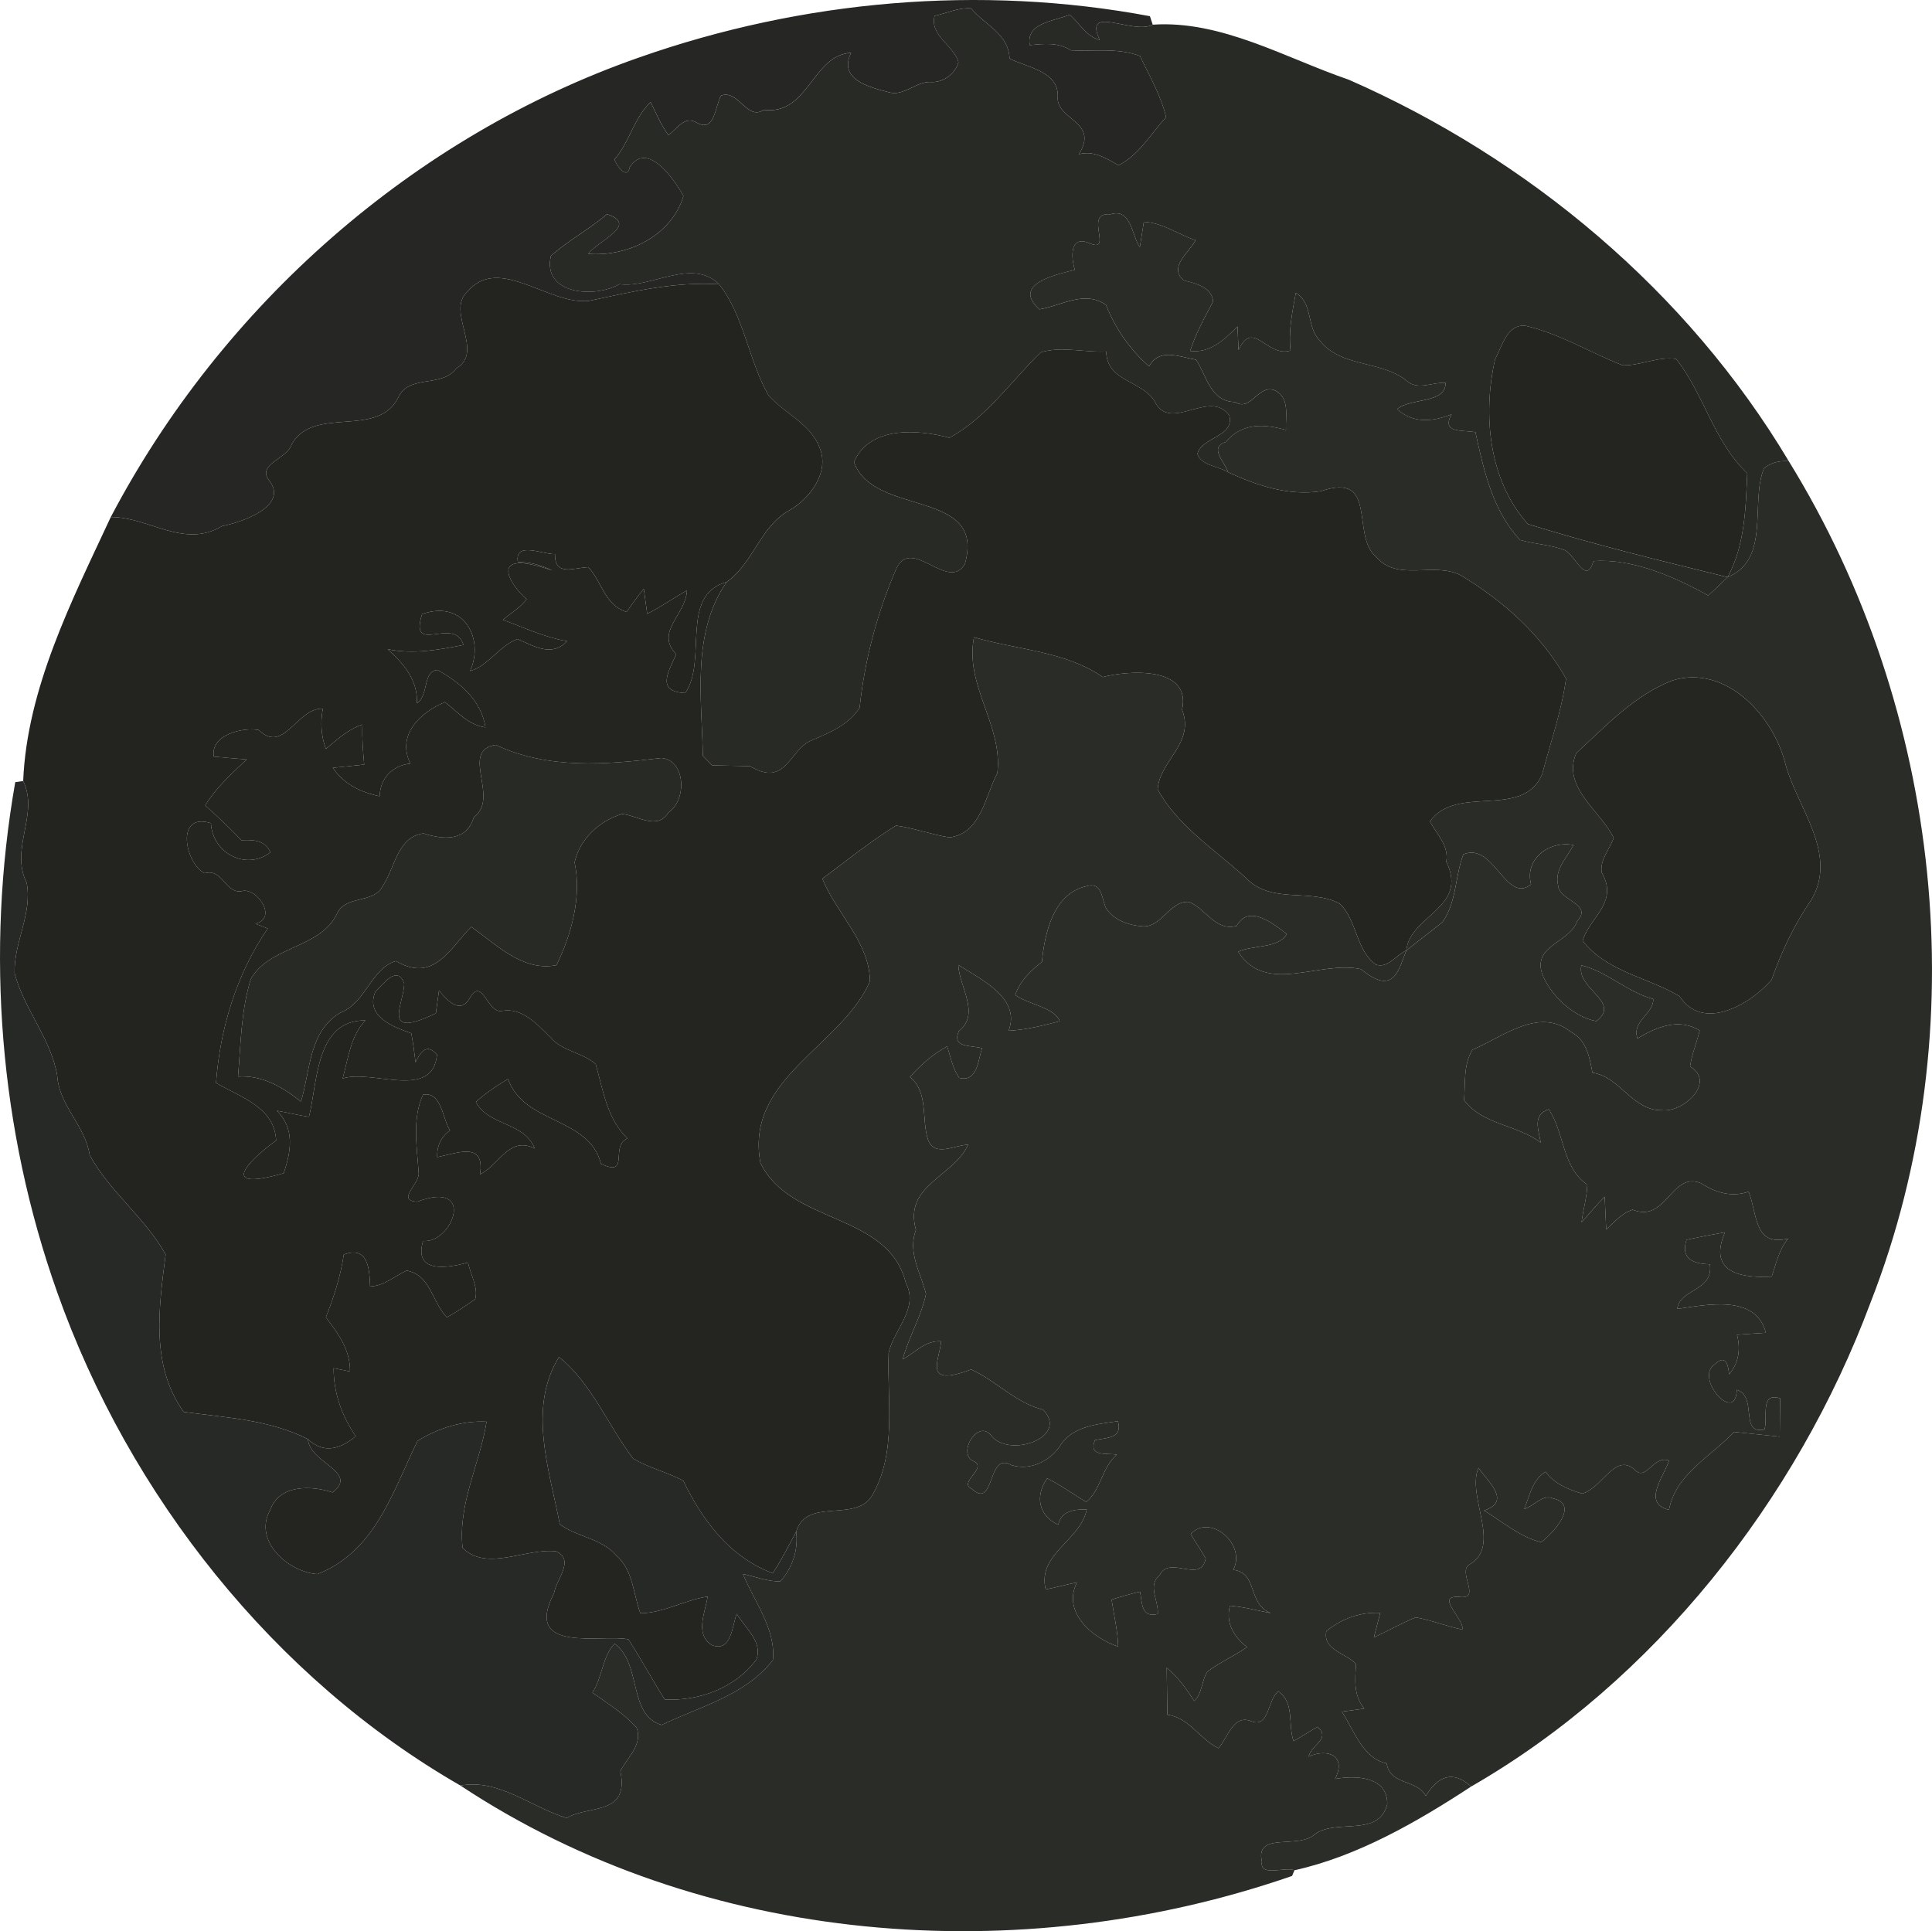 <?xml version="1.0" encoding="UTF-8"?>
<svg width="241.513pt" height="241.44pt" version="1.1" viewBox="0 0 241.513 241.44" xmlns="http://www.w3.org/2000/svg">
 <g id="#262724fd" transform="translate(-5.253,-5.236)">
  <path d="m85.21 12.4c20.33-7.14 42.58-9.12 63.79-5.14l0.35 1.06c-2.47 1.32-8.73-2.66-6.63 1.91-1.69-0.45-2.52-2.08-3.74-3.17-1.88 0.83-5.51 0.98-5 3.82 1.77-0.17 3.57-0.38 5.14 0.65 2.89 0.15 5.86-0.35 8.64 0.71 1.18 2.49 2.63 4.95 3.26 7.65-1.89 2.04-3.43 4.79-5.95 6.01-1.53-0.88-3.1-1.89-4.95-1.38 2.61-4.15-2.94-4.28-2.64-7.24 0.09-3.17-3.84-3.6-6.02-4.72-0.15-3.14-3.05-4.15-4.82-6.28-1.56-0.12-3.06 0.61-4.56 0.94-0.61 2.5 2.36 3.63 2.99 5.79-0.4 1.42-1.87 2.55-3.36 2.48-1.95-0.15-3.45 1.88-5.42 1.26-2.5-0.64-6.26-1.64-4.64-4.91-4.87 0.25-5.3 7.82-10.93 7.13-2.08 1.4-3.13-2.57-5.32-1.79-0.8 1.36-0.76 4.69-3.07 3.38-1.53-0.9-2.44 0.8-3.52 1.56-0.94-1.25-1.51-2.73-2.23-4.12-2.07 1.99-2.64 5-4.51 7.16 0.13 0.64 1.61 2.69 1.9 0.99 2.19-3.41 5.61 1.57 6.72 3.59-1.5 4.98-6.96 7.62-11.9 7.23 1.18-1.63 6.4-3.62 2.34-4.96-2.22 1.9-4.83 3.27-7.01 5.21-1.12 4.83 5.46 5.34 8.57 3.54 3.95 0.57 9.04-3.35 12.46 0.02-5.54-0.36-10.9 0.93-16.26 2.07-5.05 0.59-11.26-5.82-15.2-1.15-2.75 2.47 2.18 7.5-1.39 9.59-1.85 2.51-5.98 0.66-7.29 3.72-2.66 5.06-10.59 0.9-13.29 5.78-0.5 1.76-4.33 2.47-2.88 4.43 2.74 3.36-3.7 5.4-5.83 5.79-4.77 2.87-9.14-1.15-13.91-1.13 13.9-26.46 37.83-47.61 66.11-57.48z" fill="#262724"/>
 </g>
 <g id="#282a26ff" transform="translate(-5.253,-5.236)" fill="#282a26">
  <path d="m122.08 7.22c1.5-0.33 3-1.06 4.56-0.94 1.77 2.13 4.67 3.14 4.82 6.28 2.18 1.12 6.11 1.55 6.02 4.72-0.3 2.96 5.25 3.09 2.64 7.24 1.85-0.51 3.42 0.5 4.95 1.38 2.52-1.22 4.06-3.97 5.95-6.01-0.63-2.7-2.08-5.16-3.26-7.65-2.78-1.06-5.75-0.56-8.64-0.71-1.57-1.03-3.37-0.82-5.14-0.65-0.51-2.84 3.12-2.99 5-3.82 1.22 1.09 2.05 2.72 3.74 3.17-2.1-4.57 4.16-0.59 6.63-1.91 8.57-0.58 16.56 4.16 24.51 6.88 22.51 9.88 42.36 26.5 55 47.69-1.21-0.08-2.23 0.21-3.08 0.86-1.79 4.26 0.88 11.42-4.57 13.64 2.16-3.93 2.27-8.6 2.46-12.98-4.19-3.97-5.38-9.85-8.89-14.3-2.28-0.34-4.42 0.85-6.68 0.8-4.05-1.58-7.85-3.94-12.09-4.93-2.33-0.33-2.98 2.55-3.85 4.14-1.6 6.93-0.8 15.2 4.09 20.63 8.22 2.56 16.6 4.59 24.96 6.64-0.8 0.77-1.59 1.56-2.41 2.29-4.33-2.39-9.58-4.66-14.36-4.29-0.9 3.04-2.2-0.62-3.53-1.35-1.8-0.73-3.79-0.75-5.64-1.3-3.44-3.66-4.53-8.72-5.58-13.47-1.65-0.3-4.31 0.16-2.98-2.24-2.33 0.94-4.83 1.18-6.81-0.65 1.73-1.43 6.1-0.65 6.06-3.29-1.61-0.1-3.46 0.99-4.84-0.23-3.19-2.61-8.25-1.64-10.89-5.06-1.69-1.67-0.79-4.63-2.99-5.96-0.44 2.38-0.94 4.79-0.66 7.22-2.96 0.93-4.67-4.03-6.5-0.06-0.03-0.73-0.1-2.2-0.13-2.94-1.63 1.63-3.42 3.36-5.92 3.05 0.7-2.17 1.8-4.17 2.87-6.19-0.15-1.77-2.21-2.29-3.66-2.62-1.98-1.69 0.67-3.46 1.47-5.04-2.18-0.71-4.12-2.19-6.47-2.29-0.13 0.8-0.38 2.38-0.5 3.17-1.05-1.55-1.07-4.94-3.69-4.11-3.48-0.33 0.57 5.08-2.73 3.56-2.38-0.93-2.18 1.89-1.7 3.38-2.43 0.61-7.93 1.79-4.44 4.94 2.79-0.45 5.63-2.44 8.33-0.55 1.17 2.95 3 5.59 5.39 7.68 1.27-2.36 3.82-1.18 5.87-0.83 1.35 2.06 1.8 5.23 4.87 5.29 2.06 1.29 2.94-2.47 5.13-1.39 1.75 1.03 1.15 3.2 1.24 4.88-2.77-0.78-5.53-0.91-7.52 1.5-2.18 0.7-0.11 2.5 0.29 3.79-1.22-0.79-3.33-0.79-3.85-2.3 0.6-2.17 4.63-2.08 4-4.79-2.44-3.45-7.44 2.26-9.35-1.81-1.65-2.62-5.99-2.44-6.04-6.2-2.69 0.15-5.54-0.7-8.2 0.11-3.67 3.6-6.91 8.29-11.41 10.68-4.01-1.09-9.99-1.46-11.92 3.02 2.41 6.92 16.56 3.25 13.86 12.76-2.07 3.55-6.65-3.53-8.56 0.56-2.4 5.53-3.96 11.42-4.6 17.42-1.38 2.14-3.75 3.1-5.97 4.06-2.85 1.09-3.12 5.98-7.74 3.23l-4.73-0.1c-0.29-0.3-0.86-0.89-1.15-1.19-0.15-7.29-1.42-15.35 2.96-21.73 3.36-2.35 4.19-6.98 7.91-9 2.5-1.45 4.96-4.69 3.75-7.72-1.1-3.03-4.38-4.33-6.41-6.6-2.52-4.4-3.04-9.89-6.18-13.9-3.42-3.37-8.51 0.55-12.46-0.02-3.11 1.8-9.69 1.29-8.57-3.54 2.18-1.94 4.79-3.31 7.01-5.21 4.06 1.34-1.16 3.33-2.34 4.96 4.94 0.39 10.4-2.25 11.9-7.23-1.11-2.02-4.53-7-6.72-3.59-0.29 1.7-1.77-0.35-1.9-0.99 1.87-2.16 2.44-5.17 4.51-7.16 0.72 1.39 1.29 2.87 2.23 4.12 1.08-0.76 1.99-2.46 3.52-1.56 2.31 1.31 2.27-2.02 3.07-3.38 2.19-0.78 3.24 3.19 5.32 1.79 5.63 0.69 6.06-6.88 10.93-7.13-1.62 3.27 2.14 4.27 4.64 4.91 1.97 0.62 3.47-1.41 5.42-1.26 1.49 0.07 2.96-1.06 3.36-2.48-0.63-2.16-3.6-3.29-2.99-5.79z"/>
  <path d="m67.22 98.36c6.6 3.1 13.8 2.46 20.73 1.64 3.03 0.29 3.19 5.27 0.86 6.82-1.39 2.26-3.86 0.38-5.77 0.18-2.86 0.84-5.29 3.1-5.96 6.05 0.92 4.28-0.41 9.09-2.26 12.85-4.24 0.86-7.53-2.62-10.66-4.78-2.64 2.64-4.66 7.07-9.4 4.27-3.07 0.86-3.79 5.26-6.95 6.45-3.95 2.33-3.75 7.21-4.93 11.12-2.3-1.8-4.82-3.33-7.87-3.13 0.34-4.05 0.38-8.3 1.59-12.17 2.27-4.18 8.76-3.8 10.82-8.28 1.06-2.22 4.58-1.18 5.65-3.34 1.55-2.26 1.85-6.21 5.12-6.61 2.51 0.8 5.38 1.02 6.29-2.02 3.33-2.42-1.83-8.32 2.74-9.05z"/>
 </g>
 <g id="#2a2c28fe" transform="translate(-5.253,-5.236)">
  <path d="m141.32 35.59c3.3 1.52-0.75-3.89 2.73-3.56 2.62-0.83 2.64 2.56 3.69 4.11 0.12-0.79 0.37-2.37 0.5-3.17 2.35 0.1 4.29 1.58 6.47 2.29-0.8 1.58-3.45 3.35-1.47 5.04 1.45 0.33 3.51 0.85 3.66 2.62-1.07 2.02-2.17 4.02-2.87 6.19 2.5 0.31 4.29-1.42 5.92-3.05 0.03 0.74 0.1 2.21 0.13 2.94 1.83-3.97 3.54 0.99 6.5 0.06-0.28-2.43 0.22-4.84 0.66-7.22 2.2 1.33 1.3 4.29 2.99 5.96 2.64 3.42 7.7 2.45 10.89 5.06 1.38 1.22 3.23 0.13 4.84 0.23 0.04 2.64-4.33 1.86-6.06 3.29 1.98 1.83 4.48 1.59 6.81 0.65-1.33 2.4 1.33 1.94 2.98 2.24 1.05 4.75 2.14 9.81 5.58 13.47 1.85 0.55 3.84 0.57 5.64 1.3 1.33 0.73 2.63 4.39 3.53 1.35 4.78-0.37 10.03 1.9 14.36 4.29 0.82-0.73 1.61-1.52 2.41-2.29 5.45-2.22 2.78-9.38 4.57-13.64 0.85-0.65 1.87-0.94 3.08-0.86 19.13 31.01 23.56 71.07 10.24 105.15-9.25 24.82-27.12 47.42-49.94 60.55-2.32-2.1-4.16-1.27-5.67 1.17-1.16-2.11-4.51-1.32-4.89-4.07-2.96-0.57-4.12-4.18-5.6-6.46 0.7-0.09 2.1-0.29 2.8-0.38-1.35-1.63-1.17-3.61-1.03-5.58-1.26-1.37-4.21-1.76-3.71-4.1 1.89-1.57 4.26-2.42 6.73-2.29-0.27 1.02-0.53 2.05-0.79 3.07 1.75-0.81 3.43-1.77 5.22-2.51 2 0.36 3.91 1.14 5.9 1.55-0.04-1.69-3.69-4.46-0.16-4.08 2.34 0.09-0.49-3.18 0.96-4.06 4.16-2.35-0.4-8.56 1.16-12.1 1.23 1.82 4.14 4.17 0.69 5.34 2.31 1.39 4.49 3.32 7.14 3.96 1.43-1.08 4.87-4.73 1.47-5.48-1.26-0.59-2.4 0.99-3.58 1.32 0.66-1.65 1.02-3.67 2.66-4.65 1.09 1.5 2.83 2.21 4.55 2.73 2.53-0.58 4.19-5.42 6.75-2.83 1.39 1.12 2.21-2 4.14-1.3-0.64 1.96-3.42 5.34-0.01 6.16 0.8-4.42 5.24-6.68 8.14-9.74 1.43 0.15 4.28 0.45 5.7 0.59 0.01-1.6 0.03-3.19 0.05-4.79-2.59-0.83-1.48 2.42-1.96 3.9-3.17 0.67-0.8-4.11-3.46-4.97-0.1 4.42-5.41-1.53-2.71-3.21 1.01-0.98 1.6-0.55 1.75 1.28 1.22-1.43 1.46-3.17 0.99-4.95 1.2-0.09 2.4-0.18 3.61-0.25-1.27-4.84-7.36-3.5-11.08-2.98 0.31-2.54 4.56-2.21 4.08-5.58-2.1-0.05-3.69-0.7-2.92-3.07 1.59-0.34 3.2-0.65 4.8-0.93-2.32 5.43 2.73 5.7 5.85 5.54 0.56-1.64 0.91-3.4 2.06-4.76-4.29 1.07-3.83-3.01-4.94-5.86-2.17 0.74-4.14 0.11-6-1.07-3.68-1.49-4.3 5.05-8.5 3.32-1.37 0.44-2.3 1.54-3.31 2.49-0.06-1.37-0.12-2.74-0.19-4.1-1.03 1-1.93 2.13-2.89 3.19 0.19-1.58 0.67-3.12 0.72-4.71-3.17-2.15-2.83-6.44-4.82-9.42-2.07 0.67-1.29 2.56-1 4.17-2.96-2.26-7.26-2.21-9.59-5.31 0.18-2.11-0.11-4.42 1.05-6.3 3.85-1.62 8.33-5.44 12.39-2.18 1.89 1.03 2.25 3.12 2.61 5.05 3.43 0.47 5.02 4.78 8.68 4.69 2.7 0.32 6.8-3.53 3.52-5.47 0.23-1.54 0.83-2.99 1.21-4.49-2.59-1.63-5.44-0.44-7.78 0.99-0.75-2.18 2.04-3.07 1.97-4.93-3.28-0.89-5.76-3.42-8.98-4.22-0.7 2.97 5.05 4.54 1.87 6.98-2.79-0.47-5.79-3.23-6.8-5.98-1.11-3.53 3.5-3.83 4.42-6.56 1.99-2.13-2.33-2.5-2.41-4.47-0.48-1.96 1.12-3.41 1.92-5.01-2.99-0.59-6.16 1.74-5.29 4.92-3.15 2.53-4.66-5.35-8.47-3.75-1.05 2.78-0.84 6.01-2.62 8.48-1.49 1.2-3.02 2.35-4.51 3.54 0.45-4.44 7.82-5.29 5-11.1 0.36-2-1.2-3.43-2.05-5.04 3.34-4.7 11.6-0.19 14.03-5.9 1.05-3.95 2.43-7.9 2.99-11.95-3.05-5.44-7.88-9.76-13.19-12.93-3.39-1.74-7.91 0.91-10.6-2.35-3.11-2.61 0.35-10.65-6.86-8.15-4.06 0.61-7.93-0.7-11.59-2.37-0.4-1.29-2.47-3.09-0.29-3.79 1.99-2.41 4.75-2.28 7.52-1.5-0.09-1.68 0.51-3.85-1.24-4.88-2.19-1.08-3.07 2.68-5.13 1.39-3.07-0.06-3.52-3.23-4.87-5.29-2.05-0.35-4.6-1.53-5.87 0.83-2.39-2.09-4.22-4.73-5.39-7.68-2.7-1.89-5.54 0.1-8.33 0.55-3.49-3.15 2.01-4.33 4.44-4.94-0.48-1.49-0.68-4.31 1.7-3.38m73.01 54.72c-4.8 1.85-8.32 5.69-12.03 9.08-1.84 4.27 3 7.16 4.67 10.58-0.46 1.45-1.74 2.72-1.5 4.33 2.19 3.75-1.49 5.6-2.38 8.55 3.1 3.93 8.15 4.55 12.12 6.94 2.93 4.52 8.88 0.97 11.5-2.06 1.25-3.55 2.84-6.91 4.98-10.02 3.39-5.76-1.82-11.54-3.27-17.03-1.51-5.97-7.42-12.42-14.09-10.37z" fill="#2a2c28"/>
 </g>
 <g id="#232420ff" transform="translate(-5.253,-5.236)">
  <path d="m63.69 41.7c3.94-4.67 10.15 1.74 15.2 1.15 5.36-1.14 10.72-2.43 16.26-2.07 3.14 4.01 3.66 9.5 6.18 13.9 2.03 2.27 5.31 3.57 6.41 6.6 1.21 3.03-1.25 6.27-3.75 7.72-3.72 2.02-4.55 6.65-7.91 9-5.93 1.65-2.34 9.81-5.17 13.88-3.63-0.17-2.16-2.58-1.12-4.85-2.72-2.79 1.22-4.94 1.34-7.99-1.66 0.96-3.25 2.06-4.97 2.94-0.11-0.78-0.32-2.35-0.43-3.13-0.77 0.92-1.45 1.91-2.15 2.89-2.76-0.87-3.07-3.77-4.78-5.6-1.88 0.09-4.21 1.18-4.17-1.63-1.59 0.04-5.07-1.65-4.64 1 1.52-0.04 2.97 0.4 4.32 1.06-8.27-2.91-5.35 1.77-3.22 3.58-0.8 1.05-1.98 1.73-2.97 2.58 2.65 0.97 5.21 2.18 8.01 2.67-1.9 2.03-4.1 0.62-6.18-0.27-2.28 0.82-3.57 3.3-5.94 4 1.81-3.91-0.68-9-5.99-7.12-1.67 5.3 4.01 0.14 5.17 3.86-3.12 0.62-6.31 1.19-9.47 0.53 2.02 1.85 3.75 3.81 3.66 6.75 1.51-0.99 0.68-4.03 2.57-4.15 2.83 1.57 5.47 3.78 5.99 7.17-2.09-0.27-3.49-1.93-5.06-3.16-3.14 1.31-6.05 4.1-4.34 7.69-2.23 0.24-3.75 1.81-3.83 4.08-2.34-0.47-4.5-1.53-5.85-3.55 1.31-0.13 2.62-0.26 3.92-0.41-0.15-1.66-0.29-3.33-0.22-5-1.78 0.57-3.15 1.88-4.57 3.04-0.61-1.63-0.69-3.34-0.38-5.03-3.25-0.12-4.88 5.74-8 2.68-1.96-0.4-6.09 0.59-5.63 3.32 1.37 0.13 2.74 0.24 4.11 0.35-1.87 1.78-3.83 3.52-5.19 5.75 1.55 1.39 3.09 2.81 4.51 4.35 1.47-0.06 2.96-0.05 3.65 1.51-3.05 2.35-7.25 0.1-7.44-3.64-4.58-1.44-3.16 5.15-0.78 6.26 2.31-0.68 2.62 2.82 4.84 2.19 1.83-0.2 4.26 3.44 1.5 4.12 0.39 0.15 1.15 0.45 1.54 0.6-3.9 5.68-5.97 12.55-6.46 19.3 3.05 1.8 7.32 3.02 7.51 7.21-2.31 1.62-8.26 6.72 0.95 4.08 0.94-2.77 1.39-5.57-0.85-7.81 1.34 0.23 2.66 0.57 4.01 0.76 1.08-4.28 0.81-12.1 7.04-12.05-1.85 1.98-2.13 4.73-2.83 7.26 3.6-1.2 11.26 2.79 11.79-2.97-1.25-1.48-2.04-0.4-2.69 0.95-0.13-1.22-0.3-2.43-0.52-3.63-2.25-0.78-5.77-2.12-4.5-5.18 0.97-0.96 2.77-3.45 3.61-1.03-0.01 2.51-3.04 7.09 3.96 3.71 0.1-0.71 0.29-2.14 0.39-2.86 0.98 1.23 2.69 3.09 3.87 0.92 1.56-2.69 2.17 2 4 1.64 2.54-0.47 4.43 1.71 6.07 3.32 1.47 1.74 3.98 1.85 5.65 3.33 0.94 3.29 1.39 6.8 3.96 9.29-2.23 1 0.4 4.9-3.3 3.18-1.5-5.93-9.6-4.91-11.62-10.61-1.42 0.84-2.8 1.77-4.02 2.88 1.62 3.02 5.95 2.43 7.37 5.81-3.23-1.59-4.39 2.01-6.85 3.24 0.65-4.14-2.75-2.69-5.34-2.16-0.09-1.35 0.48-2.56 1.59-3.34-0.97-1.5-1.04-4.88-3.37-4.47-1.41 3.02-0.74 6.67-0.54 9.92-0.04 1.35-2.79 3.31-0.2 3.47 7.46-2.83 4.41 5.26 0.74 4.9-1.22 4.15 3.13 3.37 5.63 2.7 0.27 1.5 1.3 3.04 0.89 4.58-1.16 0.8-2.32 1.6-3.55 2.27-1.84-1.88-2.03-5.34-5.04-5.84-1.5 0.7-2.82 1.92-4.55 1.98-0.08-2.23-0.25-5.12-3.29-3.99-0.4 2.72-1.24 5.31-2.24 7.85 1.55 2.02 3.06 4.09 3.02 6.77-0.52-0.1-1.54-0.31-2.05-0.41-0.01 3.09 1.03 5.97 2.76 8.5-1.85 1.59-4.03 2.26-5.97 0.37-4.82-2.45-10.29-2.69-15.54-3.41-4.16-5.84-3.1-13.02-2.25-19.67-2.52-4.56-6.99-7.84-9.49-12.42-0.55-3.72-3.84-6.16-4.07-10-0.81-4.62-4.14-8.26-5.32-12.75-0.12-3.84 2.25-7.44 1.51-11.3-2.14-4.28 1.58-8.6-0.44-12.73 0.48-11.6 6.1-22.58 10.95-33 4.77-0.02 9.14 4 13.91 1.13 2.13-0.39 8.57-2.43 5.83-5.79-1.45-1.96 2.38-2.67 2.88-4.43 2.7-4.88 10.63-0.72 13.29-5.78 1.31-3.06 5.44-1.21 7.29-3.72 3.57-2.09-1.36-7.12 1.39-9.59z" fill="#232420"/>
 </g>
 <g id="#242521ff" transform="translate(-5.253,-5.236)" fill="#242521">
  <path d="m192.16 50.12c0.87-1.59 1.52-4.47 3.85-4.14 4.24 0.99 8.04 3.35 12.09 4.93 2.26 0.05 4.4-1.14 6.68-0.8 3.51 4.45 4.7 10.33 8.89 14.3-0.19 4.38-0.3 9.05-2.46 12.98-8.36-2.05-16.74-4.08-24.96-6.64-4.89-5.43-5.69-13.7-4.09-20.63z"/>
  <path d="m135.34 49.29c2.66-0.81 5.51 0.04 8.2-0.11 0.05 3.76 4.39 3.58 6.04 6.2 1.91 4.07 6.91-1.64 9.35 1.81 0.63 2.71-3.4 2.62-4 4.79 0.52 1.51 2.63 1.51 3.85 2.3 3.66 1.67 7.53 2.98 11.59 2.37 7.21-2.5 3.75 5.54 6.86 8.15 2.69 3.26 7.21 0.61 10.6 2.35 5.31 3.17 10.14 7.49 13.19 12.93-0.56 4.05-1.94 8-2.99 11.95-2.43 5.71-10.69 1.2-14.03 5.9 0.85 1.61 2.41 3.04 2.05 5.04 2.82 5.81-4.55 6.66-5 11.1-1.25 0.53-2.36 2.31-3.82 1.75-2.52-1.88-2.32-5.48-4.47-7.59-3.73-2.01-8.56 0.12-11.77-3.25-3.8-3.47-8.49-6.44-11.02-11.05 0.23-3.6 4.69-5.77 3.05-9.97 1.22-5.53-6.86-4.89-9.91-4.08-4.76-3.27-10.7-3.38-16.1-4.98-1.2 6.06 3.63 10.98 2.92 16.99-1.56 2.91-2.02 7.52-5.98 8.04-2.27-0.35-4.43-1.18-6.7-1.48-3.21 2-6.17 4.38-9.2 6.64 1.76 4.35 5.92 7.98 5.95 12.83-3.56 8.17-15.66 12.11-13.69 22.7 3.73 7.75 15.98 6.15 18.17 15 1.69 3.2-1.49 5.78-2.14 8.75-0.23 5.91 1.08 12.49-2.1 17.89-2.11 3.37-8.2 0.13-9.46 4.48-0.95 1.74-1.83 3.53-2.93 5.18-5.34-2-8.78-6.56-11.18-11.57-2.02-1.06-4.28-1.6-6.26-2.75-3.16-4.15-5.15-9.38-9.28-12.71-3.94 6.38-1.2 14.12 0.1 20.9 2.16 1.65 5.24 1.74 7.06 3.92 2.1 1.8 2.12 4.78 3.01 7.22 2.93-0.04 5.54-1.66 8.41-2.09-0.28 1.98-1.64 4.65 0.5 6.06 2.48 0.97 2.55-2.35 3.14-3.91 1.01 1.78 3.3 3.46 2.45 5.73-2.61 3.54-7.15 5.21-11.45 4.99-1.56-2.48-2.95-5.06-4.54-7.52-3.2-0.72-13.29 1.92-9.3-5.77 0.27-1.73 2.66-4.17 0.25-5.24-3.87-0.42-8.64 2.59-11.68-0.43-0.6-5.52 2.16-10.48 3-15.77-3.04-0.16-6.07 0.81-8.63 2.4-3.12 6.35-5.24 13.78-12.51 16.65-3.63-0.24-8.05-4.13-5.93-7.97 1.13-3.24 5.1-3.14 7.83-2.24 3.31-2.59-2.91-3.68-3.09-6.66 1.94 1.89 4.12 1.22 5.97-0.37-1.73-2.53-2.77-5.41-2.76-8.5 0.51 0.1 1.53 0.31 2.05 0.41 0.04-2.68-1.47-4.75-3.02-6.77 1-2.54 1.84-5.13 2.24-7.85 3.04-1.13 3.21 1.76 3.29 3.99 1.73-0.06 3.05-1.28 4.55-1.98 3.01 0.5 3.2 3.96 5.04 5.84 1.23-0.67 2.39-1.47 3.55-2.27 0.41-1.54-0.62-3.08-0.89-4.58-2.5 0.67-6.85 1.45-5.63-2.7 3.67 0.36 6.72-7.73-0.74-4.9-2.59-0.16 0.16-2.12 0.2-3.47-0.2-3.25-0.87-6.9 0.54-9.92 2.33-0.41 2.4 2.97 3.37 4.47-1.11 0.78-1.68 1.99-1.59 3.34 2.59-0.53 5.99-1.98 5.34 2.16 2.46-1.23 3.62-4.83 6.85-3.24-1.42-3.38-5.75-2.79-7.37-5.81 1.22-1.11 2.6-2.04 4.02-2.88 2.02 5.7 10.12 4.68 11.62 10.61 3.7 1.72 1.07-2.18 3.3-3.18-2.57-2.49-3.02-6-3.96-9.29-1.67-1.48-4.18-1.59-5.65-3.33-1.64-1.61-3.53-3.79-6.07-3.32-1.83 0.36-2.44-4.33-4-1.64-1.18 2.17-2.89 0.31-3.87-0.92-0.1 0.72-0.29 2.15-0.39 2.86-7 3.38-3.97-1.2-3.96-3.71-0.84-2.42-2.64 0.07-3.61 1.03-1.27 3.06 2.25 4.4 4.5 5.18 0.22 1.2 0.39 2.41 0.52 3.63 0.65-1.35 1.44-2.43 2.69-0.95-0.53 5.76-8.19 1.77-11.79 2.97 0.7-2.53 0.98-5.28 2.83-7.26-6.23-0.05-5.96 7.77-7.04 12.05-1.35-0.19-2.67-0.53-4.01-0.76 2.24 2.24 1.79 5.04 0.85 7.81-9.21 2.64-3.26-2.46-0.95-4.08-0.19-4.19-4.46-5.41-7.51-7.21 0.49-6.75 2.56-13.62 6.46-19.3-0.39-0.15-1.15-0.45-1.54-0.6 2.76-0.68 0.33-4.32-1.5-4.12-2.22 0.63-2.53-2.87-4.84-2.19-2.38-1.11-3.8-7.7 0.78-6.26 0.19 3.74 4.39 5.99 7.44 3.64-0.69-1.56-2.18-1.57-3.65-1.51-1.42-1.54-2.96-2.96-4.51-4.35 1.36-2.23 3.32-3.97 5.19-5.75-1.37-0.11-2.74-0.22-4.11-0.35-0.46-2.73 3.67-3.72 5.63-3.32 3.12 3.06 4.75-2.8 8-2.68-0.31 1.69-0.23 3.4 0.38 5.03 1.42-1.16 2.79-2.47 4.57-3.04-0.07 1.67 0.07 3.34 0.22 5-1.3 0.15-2.61 0.28-3.92 0.41 1.35 2.02 3.51 3.08 5.85 3.55 0.08-2.27 1.6-3.84 3.83-4.08-1.71-3.59 1.2-6.38 4.34-7.69 1.57 1.23 2.97 2.89 5.06 3.16-0.52-3.39-3.16-5.6-5.99-7.17-1.89 0.12-1.06 3.16-2.57 4.15 0.09-2.94-1.64-4.9-3.66-6.75 3.16 0.66 6.35 0.09 9.47-0.53-1.16-3.72-6.84 1.44-5.17-3.86 5.31-1.88 7.8 3.21 5.99 7.12 2.37-0.7 3.66-3.18 5.94-4 2.08 0.89 4.28 2.3 6.18 0.27-2.8-0.49-5.36-1.7-8.01-2.67 0.99-0.85 2.17-1.53 2.97-2.58-2.13-1.81-5.05-6.49 3.22-3.58-1.35-0.66-2.8-1.1-4.32-1.06-0.43-2.65 3.05-0.96 4.64-1-0.04 2.81 2.29 1.72 4.17 1.63 1.71 1.83 2.02 4.73 4.78 5.6 0.7-0.98 1.38-1.97 2.15-2.89 0.11 0.78 0.32 2.35 0.43 3.13 1.72-0.88 3.31-1.98 4.97-2.94-0.12 3.05-4.06 5.2-1.34 7.99-1.04 2.27-2.51 4.68 1.12 4.85 2.83-4.07-0.76-12.23 5.17-13.88-4.38 6.38-3.11 14.44-2.96 21.73 0.29 0.3 0.86 0.89 1.15 1.19l4.73 0.1c4.62 2.75 4.89-2.14 7.74-3.23 2.22-0.96 4.59-1.92 5.97-4.06 0.64-6 2.2-11.89 4.6-17.42 1.91-4.09 6.49 2.99 8.56-0.56 2.7-9.51-11.45-5.84-13.86-12.76 1.93-4.48 7.91-4.11 11.92-3.02 4.5-2.39 7.74-7.08 11.41-10.68m-68.12 49.07c-4.57 0.73 0.59 6.63-2.74 9.05-0.91 3.04-3.78 2.82-6.29 2.02-3.27 0.4-3.57 4.35-5.12 6.61-1.07 2.16-4.59 1.12-5.65 3.34-2.06 4.48-8.55 4.1-10.82 8.28-1.21 3.87-1.25 8.12-1.59 12.17 3.05-0.2 5.57 1.33 7.87 3.13 1.18-3.91 0.98-8.79 4.93-11.12 3.16-1.19 3.88-5.59 6.95-6.45 4.74 2.8 6.76-1.63 9.4-4.27 3.13 2.16 6.42 5.64 10.66 4.78 1.85-3.76 3.18-8.57 2.26-12.85 0.67-2.95 3.1-5.21 5.96-6.05 1.91 0.2 4.38 2.08 5.77-0.18 2.33-1.55 2.17-6.53-0.86-6.82-6.93 0.82-14.13 1.46-20.73-1.64z"/>
 </g>
 <g id="#2a2c28ff" transform="translate(-5.253,-5.236)">
  <path d="m127.01 84.9c5.4 1.6 11.34 1.71 16.1 4.98 3.05-0.81 11.13-1.45 9.91 4.08 1.64 4.2-2.82 6.37-3.05 9.97 2.53 4.61 7.22 7.58 11.02 11.05 3.21 3.37 8.04 1.24 11.77 3.25 2.15 2.11 1.95 5.71 4.47 7.59 1.46 0.56 2.57-1.22 3.82-1.75-0.91 2.17-1.45 5.85-5.64 2.34-5.22-1.16-11.87 3.31-15.38-2.19 1.89-0.86 5.01-0.38 6.08-2.21-1.66-1.29-4.75-3.79-6.27-1.02-2.59 0.73-3.86-2.13-5.92-2.99-2.47-0.24-3.44 3.29-5.92 3.04-1.71-0.13-3.66-0.82-4.55-2.38-0.49-1.27-0.51-3.24-2.42-2.62-4.12 0.9-5.2 5.96-5.53 9.45-1.42 1.12-2.75 2.39-3.34 4.15 1.65 1.19 4.87 1.5 5.57 3.27-2.1 0.54-4.22 1.08-6.4 1.19 1.59-4.05-3.45-6.43-6.29-8.23 0.12 2.74 2.8 6.11 0.08 8.27-0.94 2.16 1.56 1.75 2.89 2.15-0.5 1.52-0.58 4.3-2.86 3.7-0.8-1.19-1.08-2.6-1.49-3.94-1.79 0.96-3.31 2.33-4.66 3.83 2.36 1.94 1.41 5.23 2.26 7.85 0.83 2.23 3.32 0.65 5.01 0.62-1.83 4.04-8.09 5.06-6.52 10.64-1.06 2.84 0.59 5.34 1.26 8.01-0.59 2.84-2.16 5.38-2.92 8.19 1.56-0.85 2.86-2.4 4.8-2.26-0.12 2.22-2.45 5.87 3.76 3.52 3.15 1.42 5.54 4.17 9 5.03 3.3 3.46-4.2 6.07-6.45 3.28-1.72-2.31-4.46 2.42-2.12 3.21 1.52 0.87-2.03 2.64-0.38 3.38 2.98 2.76 1.91-4.73 4.97-2.95 2.37 0.76 4.93-0.51 6.2-2.56 1.55-2.31 4.61-2.56 7.13-2.92 0.62 2.14-1.38 2.06-2.87 2.36-0.86 2.11 1.4 1.6 2.73 1.82-1.87 1.57-2 4.48-3.83 5.91-1.64-0.97-3.17-2.12-4.88-2.95-1.52 2.2-1.11 4.65 1.39 5.81 0.39-1.75 2.03-1.97 3.56-1.91-0.81 3.93-6.21 5.53-5.13 9.99 1.31-0.25 2.59-0.62 3.91-0.88-1.9 3.73 1.95 6.97 5.15 8.02-0.05-1.99-0.53-3.92-0.82-5.87 1.17-0.37 2.36-0.71 3.56-0.99 0.26 1.43 0.15 3.33 2.21 2.78 0.15-1.59-1.33-3.61 0.22-4.8 1.18-2.65 5.21 1.12 5.77-2.14-0.57-1.05-1.28-2.01-1.87-3.04 2.35-2.62 7 1.22 5.32 4.46 3.16 0.45 1.7 4.22 4.69 5.42-1.7-0.33-3.39-0.78-5.11-0.93-0.56 2.18 0.48 3.86 2.14 5.18-1.59 1.11-3.39 1.89-4.94 3.05-0.77 1.14-0.61 2.7-1.66 3.69-0.98-1.52-2.03-3.01-3.44-4.16 0.02 1.47 0.06 4.4 0.08 5.87 2.76 0.39 4.03 3.05 6.38 4.19 1.19-1.29 1.87-4.33 4.13-3.36 2.26 0.86 1.99-2.72 3.36-3.75 2.08 1.43 1.17 4.17 1.91 6.22 1.02-0.56 1.98-1.22 3-1.78 1.69 1.52-0.77 2.21-1.12 3.71 2.5-1.1 4.76-0.01 3.3 2.8 2.57-0.46 6.58-0.34 6.53 3.16-1.08 4.19-6.29 1.77-9.04 3.74-1.99 1.94-7.53-0.37-6.63 3.43-0.32 1.99 2.9 0.6 4.07 1.09l-0.3 0.71c-34.05 11.8-73.64 8.76-103.96-11.3 4.8-0.9 8.88 2.74 13.28 4.05 2.76-1.64 7.88-0.26 6.71-5.87 0.88-1.7 2.82-3.29 2.04-5.4-1.57-1.79-3.62-3.02-5.53-4.4 1.25-1.9 1.24-4.53 2.77-6.13 3.46 2.59 1.64 8.9 5.88 10.17 4.84-2.33 10.44-3.67 13.91-8.11 0.39-3.87-2.33-7.3-3.75-10.77 1.56 0.34 3.08 0.97 4.69 0.93 1.51-1.72 2.25-3.92 1.97-6.2 1.26-4.35 7.35-1.11 9.46-4.48 3.18-5.4 1.87-11.98 2.1-17.89 0.65-2.97 3.83-5.55 2.14-8.75-2.19-8.85-14.44-7.25-18.17-15-1.97-10.59 10.13-14.53 13.69-22.7-0.03-4.85-4.19-8.48-5.95-12.83 3.03-2.26 5.99-4.64 9.2-6.64 2.27 0.3 4.43 1.13 6.7 1.48 3.96-0.52 4.42-5.13 5.98-8.04 0.71-6.01-4.12-10.93-2.92-16.99z" fill="#2a2c28"/>
 </g>
 <g id="#252622ff" transform="translate(-5.253,-5.236)">
  <path d="m214.33 90.31c6.67-2.05 12.58 4.4 14.09 10.37 1.45 5.49 6.66 11.27 3.27 17.03-2.14 3.11-3.73 6.47-4.98 10.02-2.62 3.03-8.57 6.58-11.5 2.06-3.97-2.39-9.02-3.01-12.12-6.94 0.89-2.95 4.57-4.8 2.38-8.55-0.24-1.61 1.04-2.88 1.5-4.33-1.67-3.42-6.51-6.31-4.67-10.58 3.71-3.39 7.23-7.23 12.03-9.08z" fill="#252622"/>
 </g>
 <g id="#272926fe" transform="translate(-5.253,-5.236)">
  <path d="m7.16 103.02 0.99-0.14c2.02 4.13-1.7 8.45 0.44 12.73 0.74 3.86-1.63 7.46-1.51 11.3 1.18 4.49 4.51 8.13 5.32 12.75 0.23 3.84 3.52 6.28 4.07 10 2.5 4.58 6.97 7.86 9.49 12.42-0.85 6.65-1.91 13.83 2.25 19.67 5.25 0.72 10.72 0.96 15.54 3.41 0.18 2.98 6.4 4.07 3.09 6.66-2.73-0.9-6.7-1-7.83 2.24-2.12 3.84 2.3 7.73 5.93 7.97 7.27-2.87 9.39-10.3 12.51-16.65 2.56-1.59 5.59-2.56 8.63-2.4-0.84 5.29-3.6 10.25-3 15.77 3.04 3.02 7.81 0.01 11.68 0.43 2.41 1.07 0.02 3.51-0.25 5.24-3.99 7.69 6.1 5.05 9.3 5.77 1.59 2.46 2.98 5.04 4.54 7.52 4.3 0.22 8.84-1.45 11.45-4.99 0.85-2.27-1.44-3.95-2.45-5.73-0.59 1.56-0.66 4.88-3.14 3.91-2.14-1.41-0.78-4.08-0.5-6.06-2.87 0.43-5.48 2.05-8.41 2.09-0.89-2.44-0.91-5.42-3.01-7.22-1.82-2.18-4.9-2.27-7.06-3.92-1.3-6.78-4.04-14.52-0.1-20.9 4.13 3.33 6.12 8.56 9.28 12.71 1.98 1.15 4.24 1.69 6.26 2.75 2.4 5.01 5.84 9.57 11.18 11.57 1.1-1.65 1.98-3.44 2.93-5.18 0.28 2.28-0.46 4.48-1.97 6.2-1.61 0.04-3.13-0.59-4.69-0.93 1.42 3.47 4.14 6.9 3.75 10.77-3.47 4.44-9.07 5.78-13.91 8.11-4.24-1.27-2.42-7.58-5.88-10.17-1.53 1.6-1.52 4.23-2.77 6.13 1.91 1.38 3.96 2.61 5.53 4.4 0.78 2.11-1.16 3.7-2.04 5.4 1.17 5.61-3.95 4.23-6.71 5.87-4.4-1.31-8.48-4.95-13.28-4.05-23.3-13.4-41.39-36.22-50.41-61.68-7.21-20.33-8.98-42.53-5.24-63.77z" fill="#272926"/>
 </g>
 <g id="#2b2d29ff" transform="translate(-5.253,-5.236)">
  <path d="m196.65 115.8c-0.87-3.18 2.3-5.51 5.29-4.92-0.8 1.6-2.4 3.05-1.92 5.01 0.08 1.97 4.4 2.34 2.41 4.47-0.92 2.73-5.53 3.03-4.42 6.56 1.01 2.75 4.01 5.51 6.8 5.98 3.18-2.44-2.57-4.01-1.87-6.98 3.22 0.8 5.7 3.33 8.98 4.22 0.07 1.86-2.72 2.75-1.97 4.93 2.34-1.43 5.19-2.62 7.78-0.99-0.38 1.5-0.98 2.95-1.21 4.49 3.28 1.94-0.82 5.79-3.52 5.47-3.66 0.09-5.25-4.22-8.68-4.69-0.36-1.93-0.72-4.02-2.61-5.05-4.06-3.26-8.54 0.56-12.39 2.18-1.16 1.88-0.87 4.19-1.05 6.3 2.33 3.1 6.63 3.05 9.59 5.31-0.29-1.61-1.07-3.5 1-4.17 1.99 2.98 1.65 7.27 4.82 9.42-0.05 1.59-0.53 3.13-0.72 4.71 0.96-1.06 1.86-2.19 2.89-3.19 0.07 1.36 0.13 2.73 0.19 4.1 1.01-0.95 1.94-2.05 3.31-2.49 4.2 1.73 4.82-4.81 8.5-3.32 1.86 1.18 3.83 1.81 6 1.07 1.11 2.85 0.65 6.93 4.94 5.86-1.15 1.36-1.5 3.12-2.06 4.76-3.12 0.16-8.17-0.11-5.85-5.54-1.6 0.28-3.21 0.59-4.8 0.93-0.77 2.37 0.82 3.02 2.92 3.07 0.48 3.37-3.77 3.04-4.08 5.58 3.72-0.52 9.81-1.86 11.08 2.98-1.21 0.07-2.41 0.16-3.61 0.25 0.47 1.78 0.23 3.52-0.99 4.95-0.15-1.83-0.74-2.26-1.75-1.28-2.7 1.68 2.61 7.63 2.71 3.21 2.66 0.86 0.29 5.64 3.46 4.97 0.48-1.48-0.63-4.73 1.96-3.9-0.02 1.6-0.04 3.19-0.05 4.79-1.42-0.14-4.27-0.44-5.7-0.59-2.9 3.06-7.34 5.32-8.14 9.74-3.41-0.82-0.63-4.2 0.01-6.16-1.93-0.7-2.75 2.42-4.14 1.3-2.56-2.59-4.22 2.25-6.75 2.83-1.72-0.52-3.46-1.23-4.55-2.73-1.64 0.98-2 3-2.66 4.65 1.18-0.33 2.32-1.91 3.58-1.32 3.4 0.75-0.04 4.4-1.47 5.48-2.65-0.64-4.83-2.57-7.14-3.96 3.45-1.17 0.54-3.52-0.69-5.34-1.56 3.54 3 9.75-1.16 12.1-1.45 0.88 1.38 4.15-0.96 4.06-3.53-0.38 0.12 2.39 0.16 4.08-1.99-0.41-3.9-1.19-5.9-1.55-1.79 0.74-3.47 1.7-5.22 2.51 0.26-1.02 0.52-2.05 0.79-3.07-2.47-0.13-4.84 0.72-6.73 2.29-0.5 2.34 2.45 2.73 3.71 4.1-0.14 1.97-0.32 3.95 1.03 5.58-0.7 0.09-2.1 0.29-2.8 0.38 1.48 2.28 2.64 5.89 5.6 6.46 0.38 2.75 3.73 1.96 4.89 4.07 1.51-2.44 3.35-3.27 5.67-1.17-6.77 4.43-14.21 8.72-22.09 10.47-1.17-0.49-4.39 0.9-4.07-1.09-0.9-3.8 4.64-1.49 6.63-3.43 2.75-1.97 7.96 0.45 9.04-3.74 0.05-3.5-3.96-3.62-6.53-3.16 1.46-2.81-0.8-3.9-3.3-2.8 0.35-1.5 2.81-2.19 1.12-3.71-1.02 0.56-1.98 1.22-3 1.78-0.74-2.05 0.17-4.79-1.91-6.22-1.37 1.03-1.1 4.61-3.36 3.75-2.26-0.97-2.94 2.07-4.13 3.36-2.35-1.14-3.62-3.8-6.38-4.19-0.02-1.47-0.06-4.4-0.08-5.87 1.41 1.15 2.46 2.64 3.44 4.16 1.05-0.99 0.89-2.55 1.66-3.69 1.55-1.16 3.35-1.94 4.94-3.05-1.66-1.32-2.7-3-2.14-5.18 1.72 0.15 3.41 0.6 5.11 0.93-2.99-1.2-1.53-4.97-4.69-5.42 1.68-3.24-2.97-7.08-5.32-4.46 0.59 1.03 1.3 1.99 1.87 3.04-0.56 3.26-4.59-0.51-5.77 2.14-1.55 1.19-0.07 3.21-0.22 4.8-2.06 0.55-1.95-1.35-2.21-2.78-1.2 0.28-2.39 0.62-3.56 0.99 0.29 1.95 0.77 3.88 0.82 5.87-3.2-1.05-7.05-4.29-5.15-8.02-1.32 0.26-2.6 0.63-3.91 0.88-1.08-4.46 4.32-6.06 5.13-9.99-1.53-0.06-3.17 0.16-3.56 1.91-2.5-1.16-2.91-3.61-1.39-5.81 1.71 0.83 3.24 1.98 4.88 2.95 1.83-1.43 1.96-4.34 3.83-5.91-1.33-0.22-3.59 0.29-2.73-1.82 1.49-0.3 3.49-0.22 2.87-2.36-2.52 0.36-5.58 0.61-7.13 2.92-1.27 2.05-3.83 3.32-6.2 2.56-3.06-1.78-1.99 5.71-4.97 2.95-1.65-0.74 1.9-2.51 0.38-3.38-2.34-0.79 0.4-5.52 2.12-3.21 2.25 2.79 9.75 0.18 6.45-3.28-3.46-0.86-5.85-3.61-9-5.03-6.21 2.35-3.88-1.3-3.76-3.52-1.94-0.14-3.24 1.41-4.8 2.26 0.76-2.81 2.33-5.35 2.92-8.19-0.67-2.67-2.32-5.17-1.26-8.01-1.57-5.58 4.69-6.6 6.52-10.64-1.69 0.03-4.18 1.61-5.01-0.62-0.85-2.62 0.1-5.91-2.26-7.85 1.35-1.5 2.87-2.87 4.66-3.83 0.41 1.34 0.69 2.75 1.49 3.94 2.28 0.6 2.36-2.18 2.86-3.7-1.33-0.4-3.83 0.01-2.89-2.15 2.72-2.16 0.04-5.53-0.08-8.27 2.84 1.8 7.88 4.18 6.29 8.23 2.18-0.11 4.3-0.65 6.4-1.19-0.7-1.77-3.92-2.08-5.57-3.27 0.59-1.76 1.92-3.03 3.34-4.15 0.33-3.49 1.41-8.55 5.53-9.45 1.91-0.62 1.93 1.35 2.42 2.62 0.89 1.56 2.84 2.25 4.55 2.38 2.48 0.25 3.45-3.28 5.92-3.04 2.06 0.86 3.33 3.72 5.92 2.99 1.52-2.77 4.61-0.27 6.27 1.02-1.07 1.83-4.19 1.35-6.08 2.21 3.51 5.5 10.16 1.03 15.38 2.19 4.19 3.51 4.73-0.17 5.64-2.34 1.49-1.19 3.02-2.34 4.51-3.54 1.78-2.47 1.57-5.7 2.62-8.48 3.81-1.6 5.32 6.28 8.47 3.75z" fill="#2b2d29"/>
 </g>
</svg>
